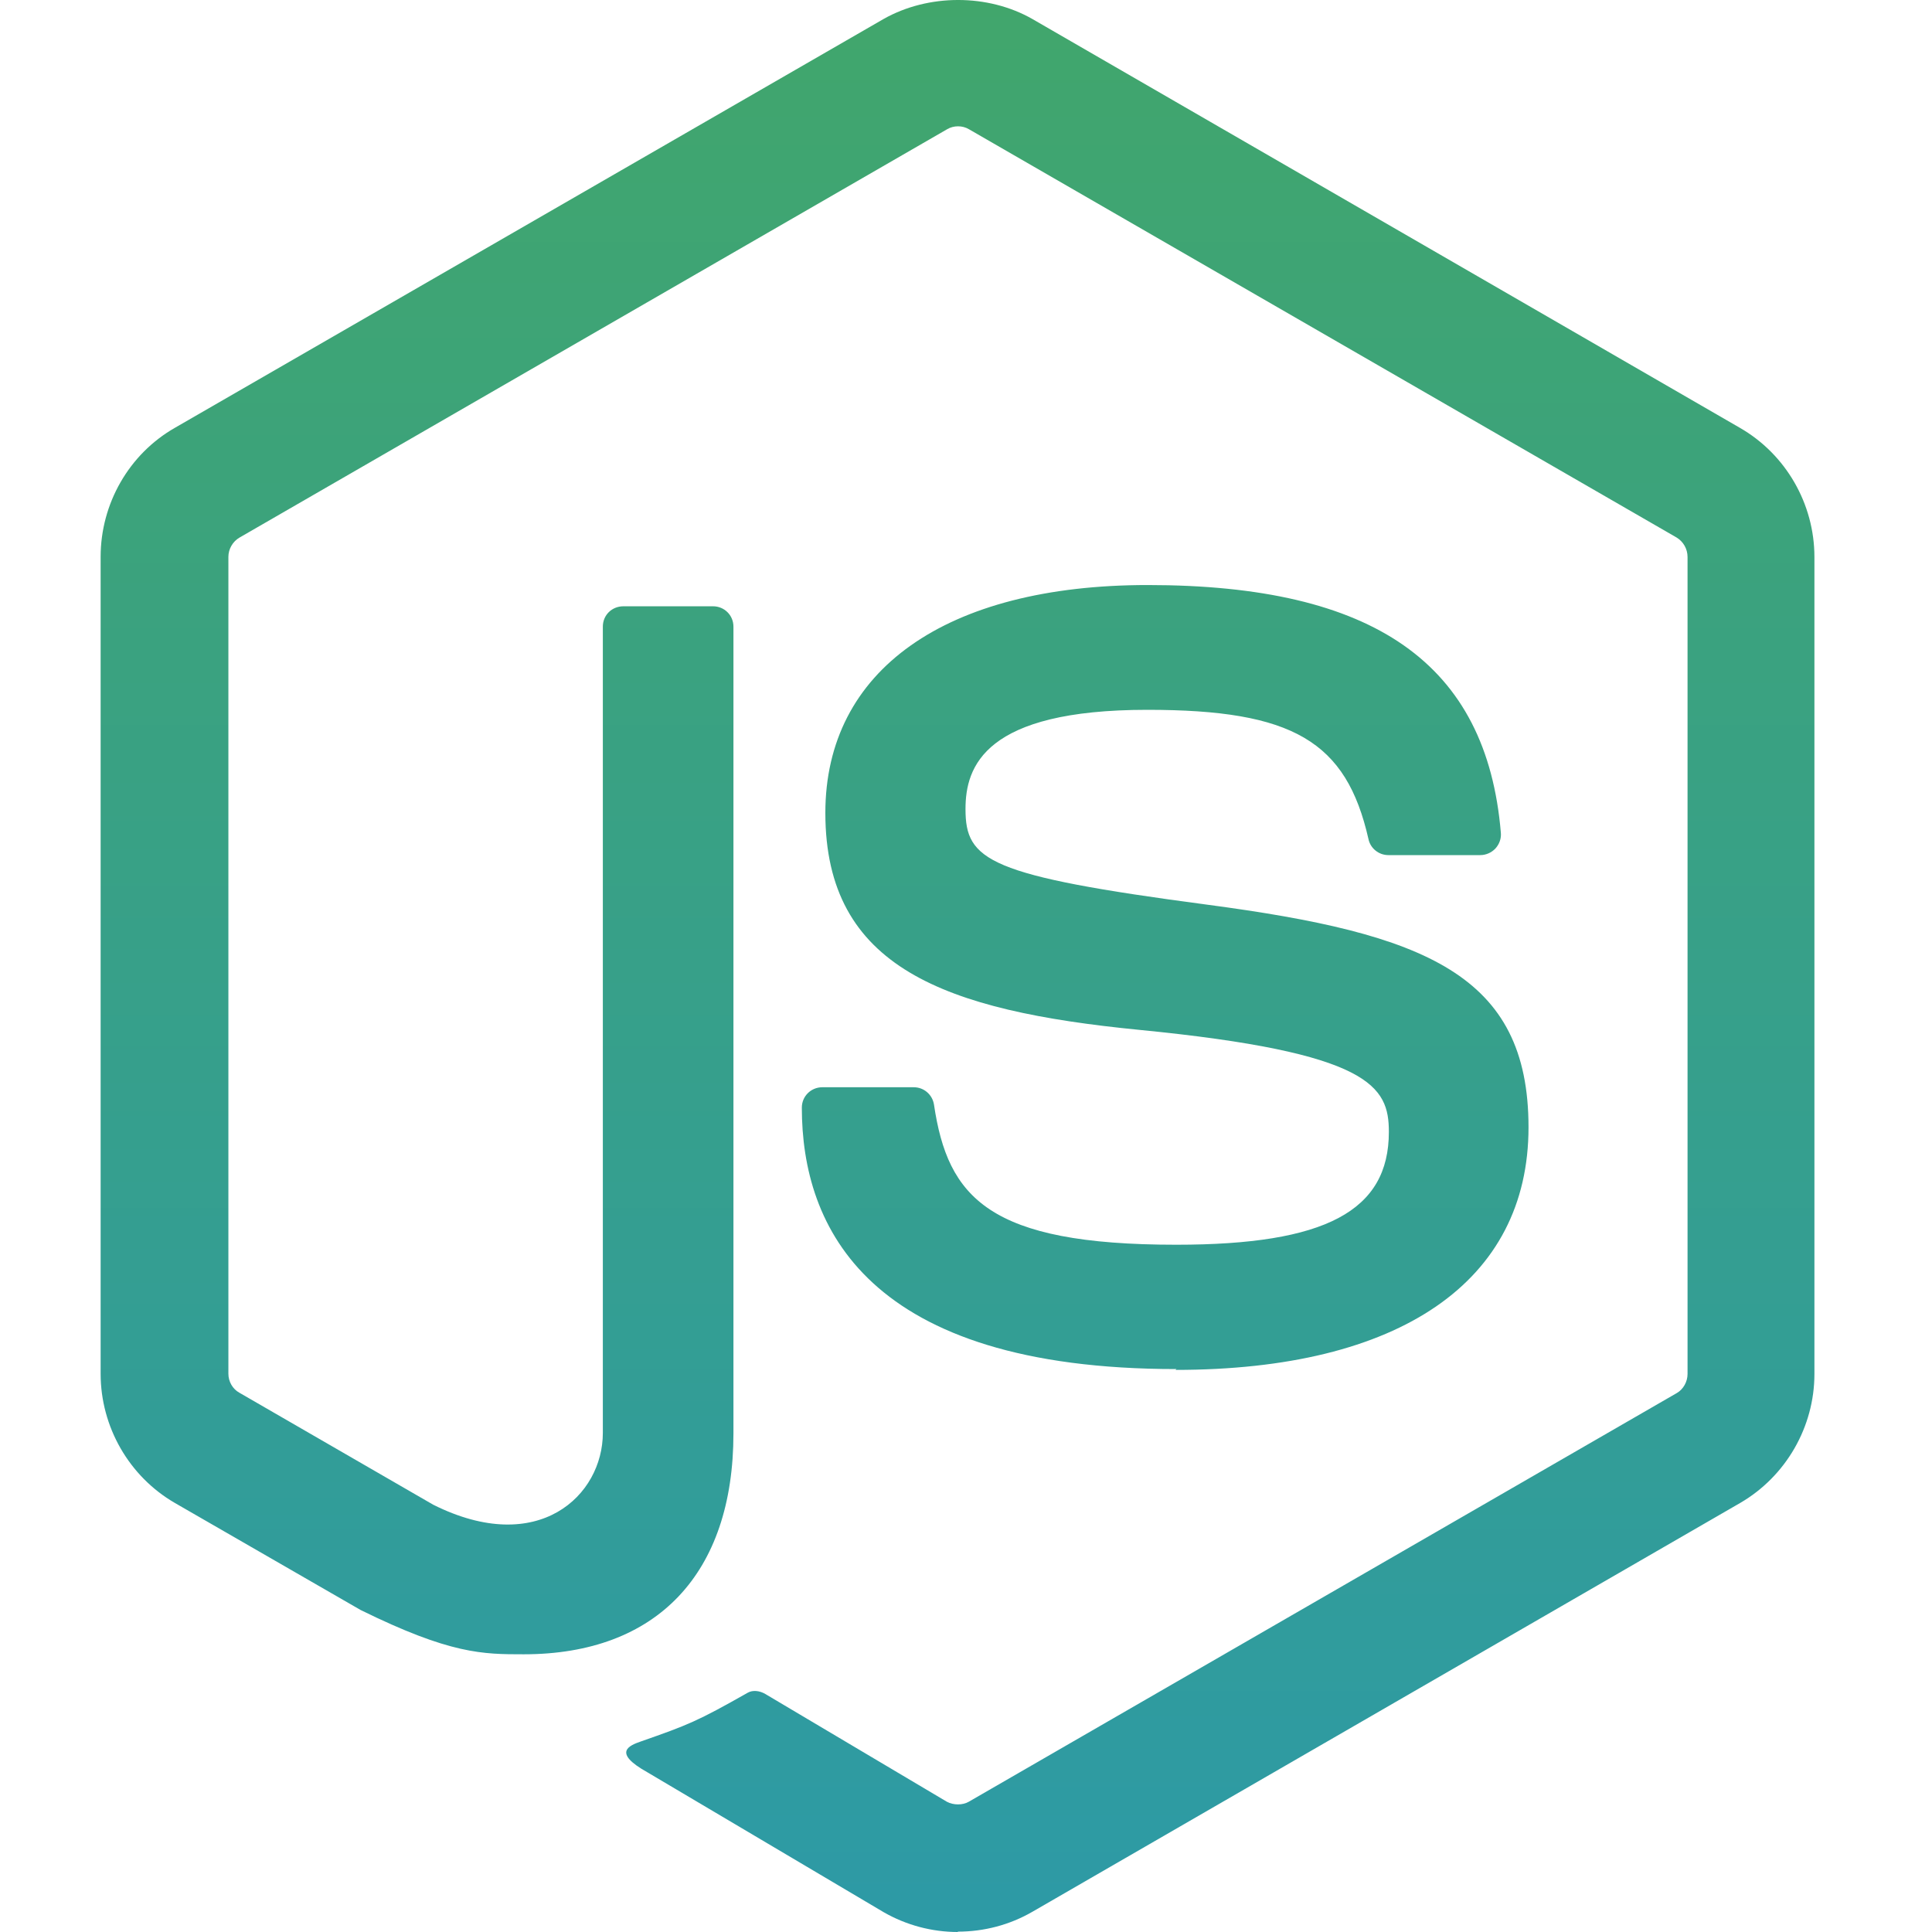 <svg width="70" height="70" viewBox="0 0 70 70" fill="none" xmlns="http://www.w3.org/2000/svg">
<path d="M34.705 70C33.768 70 32.837 69.754 32.015 69.281L23.452 64.211C22.173 63.496 22.797 63.243 23.218 63.097C24.924 62.5 25.27 62.365 27.09 61.331C27.282 61.222 27.532 61.261 27.728 61.376L34.306 65.28C34.544 65.409 34.881 65.409 35.101 65.28L60.752 50.474C60.989 50.339 61.143 50.063 61.143 49.781V20.182C61.143 19.886 60.989 19.623 60.746 19.475L35.106 4.682C34.869 4.541 34.554 4.541 34.317 4.682L8.682 19.475C8.433 19.617 8.275 19.893 8.275 20.175V49.774C8.275 50.057 8.429 50.327 8.673 50.461L15.697 54.519C19.511 56.426 21.842 54.179 21.842 51.919V22.705C21.842 22.288 22.169 21.967 22.587 21.967H25.836C26.24 21.967 26.574 22.288 26.574 22.705V51.932C26.574 57.017 23.8 59.938 18.978 59.938C17.495 59.938 16.327 59.938 13.065 58.333L6.336 54.455C4.673 53.492 3.646 51.694 3.646 49.774V20.175C3.646 18.249 4.673 16.451 6.336 15.501L32.012 0.689C33.637 -0.23 35.794 -0.23 37.406 0.689L63.05 15.507C64.706 16.464 65.74 18.256 65.74 20.182V49.781C65.74 51.701 64.706 53.492 63.05 54.455L37.406 69.267C36.584 69.743 35.653 69.987 34.703 69.987L34.705 70ZM42.628 49.604C31.405 49.604 29.052 44.452 29.052 40.131C29.052 39.72 29.383 39.393 29.794 39.393H33.108C33.474 39.393 33.782 39.659 33.84 40.021C34.34 43.397 35.83 45.099 42.617 45.099C48.023 45.099 50.321 43.878 50.321 41.011C50.321 39.361 49.666 38.135 41.268 37.313C34.244 36.62 29.904 35.072 29.904 29.454C29.904 24.279 34.27 21.197 41.583 21.197C49.795 21.197 53.865 24.048 54.379 30.174C54.398 30.385 54.321 30.591 54.18 30.745C54.039 30.893 53.84 30.982 53.634 30.982H50.302C49.955 30.982 49.654 30.738 49.583 30.405C48.78 26.854 46.841 25.718 41.57 25.718C35.669 25.718 34.982 27.772 34.982 29.313C34.982 31.181 35.791 31.727 43.753 32.78C51.638 33.827 55.381 35.303 55.381 40.844C55.381 46.431 50.719 49.634 42.591 49.634L42.628 49.604Z" fill="url(#paint0_linear_1368_249)"/>
<defs>
<linearGradient id="paint0_linear_1368_249" x1="34.693" y1="0" x2="34.693" y2="70" gradientUnits="userSpaceOnUse">
<stop stop-color="#41A66C"/>
<stop offset="1" stop-color="#2D9AA6"/>
</linearGradient>
</defs>
</svg>

